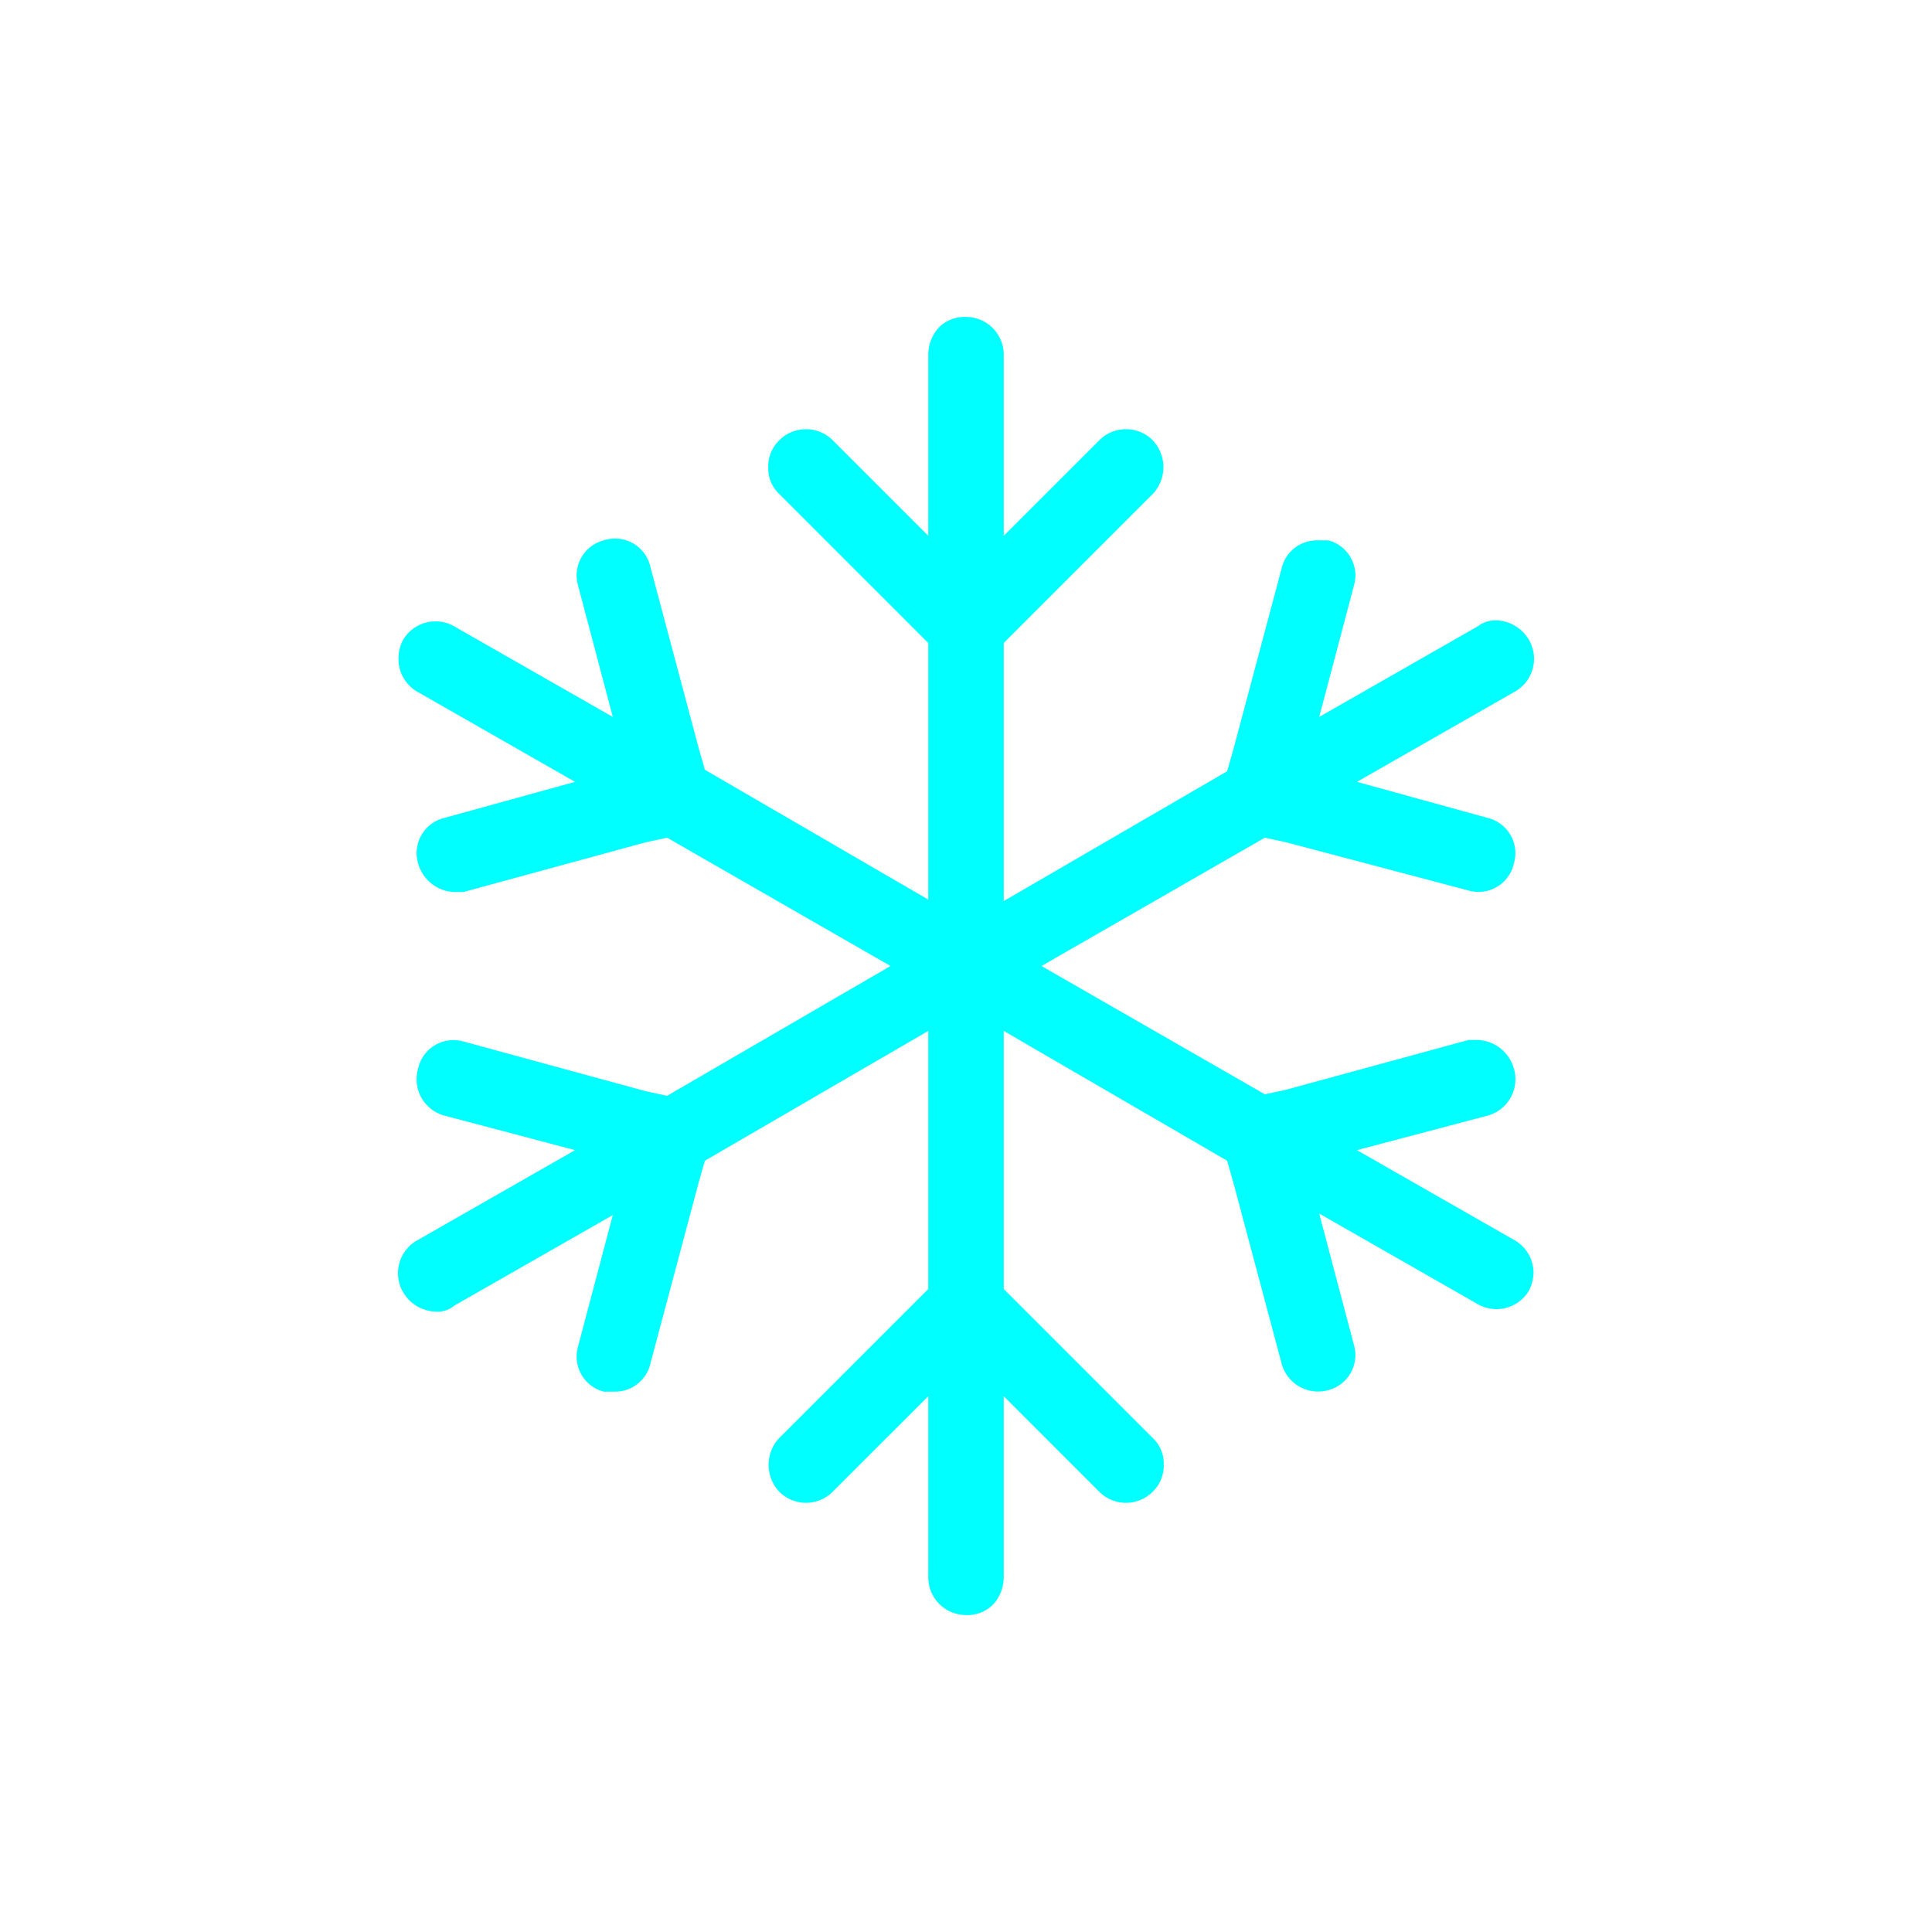 <svg xmlns="http://www.w3.org/2000/svg" width="128" height="128">
  <style>
    .snowflake {
      fill: aqua;
    }
  </style>

  <path
    class="snowflake"
    d="M101.6,84.3a2.7,2.7,0,0,1-.3,1.2,2.5,2.5,0,0,1-3.4.9l-10.5-6,2.3,8.7a2.4,2.4,0,0,1-1.7,3,2.5,2.5,0,0,1-3.1-1.8l-3.2-12-.4-1.4L66.5,68.3V85.4l1,1,8.9,8.9a2.3,2.3,0,0,1,.7,1.7,2.4,2.4,0,0,1-.7,1.8,2.5,2.5,0,0,1-3.6,0l-6.3-6.3v12a2.7,2.7,0,0,1-.7,1.8,2.4,2.4,0,0,1-1.8.7,2.5,2.5,0,0,1-2.5-2.5v-12l-6.3,6.3a2.5,2.5,0,0,1-3.6,0,2.6,2.6,0,0,1,0-3.5l8.9-8.9,1-1V68.3L46.7,76.9l-.4,1.4-3.2,12a2.4,2.4,0,0,1-2.4,1.9H40a2.4,2.4,0,0,1-1.7-3l2.3-8.7-10.5,6a1.7,1.7,0,0,1-1.2.4,2.6,2.6,0,0,1-2.2-1.3,2.5,2.5,0,0,1,.9-3.4l10.5-6-8.7-2.3a2.5,2.5,0,0,1-1.7-3.1,2.4,2.4,0,0,1,3-1.8l12.1,3.3,1.4.3L59,64,44.2,55.5l-1.4.3L30.7,59.1h-.6a2.6,2.6,0,0,1-2.4-1.9,2.4,2.4,0,0,1,1.7-3l8.7-2.4-10.5-6a2.5,2.5,0,0,1-1.2-2.2,2.7,2.7,0,0,1,.3-1.2,2.5,2.5,0,0,1,3.4-.9l10.5,6-2.3-8.7a2.4,2.4,0,0,1,1.7-3,2.4,2.4,0,0,1,3.1,1.8l3.2,12,.4,1.4,14.8,8.6V42.6l-9.9-9.9a2.3,2.3,0,0,1-.7-1.7,2.4,2.4,0,0,1,.7-1.8,2.5,2.5,0,0,1,3.6,0l6.3,6.3v-12a2.7,2.7,0,0,1,.7-1.8A2.4,2.4,0,0,1,64,21a2.5,2.5,0,0,1,2.5,2.5v12l6.3-6.3a2.5,2.5,0,0,1,3.6,0,2.6,2.6,0,0,1,0,3.5l-9.9,9.9V59.7l14.8-8.6.4-1.4,3.2-12a2.4,2.4,0,0,1,2.4-1.9H88a2.4,2.4,0,0,1,1.7,3l-2.3,8.7,10.5-6a1.9,1.9,0,0,1,1.2-.4,2.6,2.6,0,0,1,2.2,1.3,2.5,2.5,0,0,1-.9,3.4l-10.5,6,8.7,2.4a2.4,2.4,0,0,1,1.7,3,2.4,2.4,0,0,1-3,1.8L85.2,55.8l-1.4-.3L69,64l14.8,8.5,1.4-.3,12.1-3.3h.6a2.6,2.6,0,0,1,2.4,1.9,2.5,2.5,0,0,1-1.7,3.1l-8.7,2.3,10.5,6A2.5,2.5,0,0,1,101.6,84.3Z"
    transform="translate(0 0)"
  />

  <animateTransform
    attributeName="transform"
    type="rotate"
    from="0 0 0"
    to="360 0 0"
    dur="10s"
    repeatCount="indefinite"
  />
</svg>
